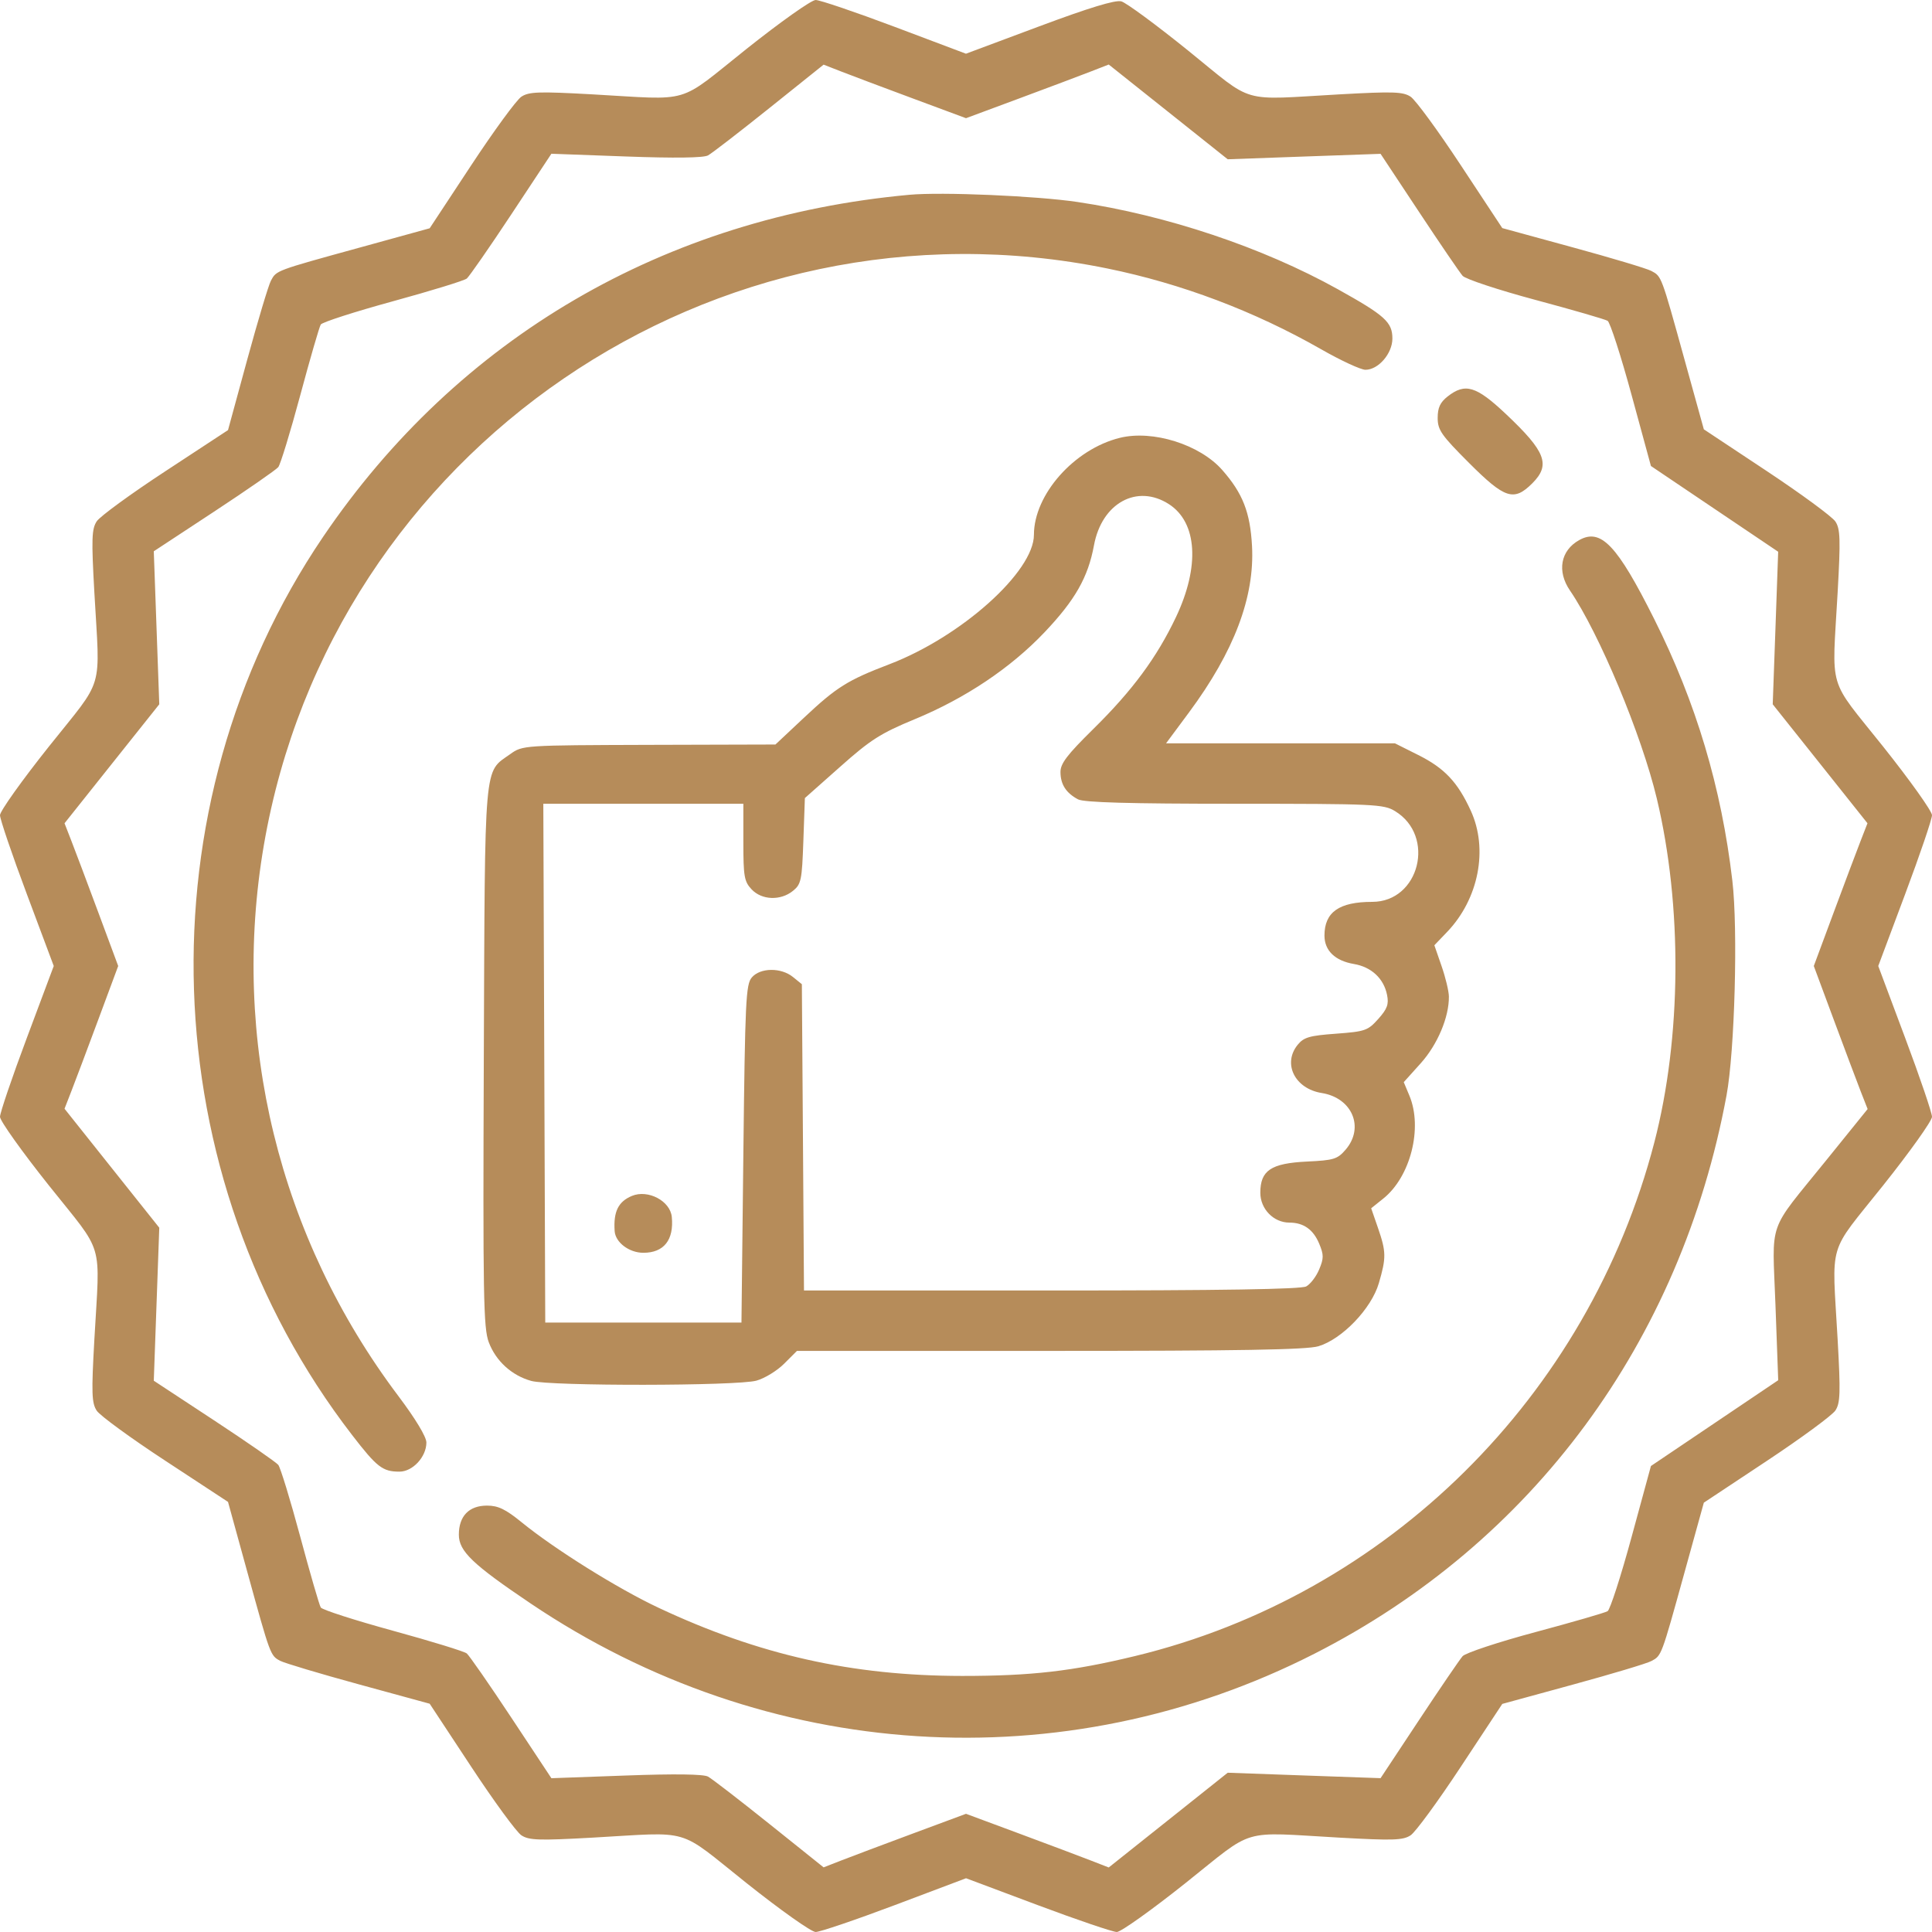 <svg width="50" height="50" viewBox="0 0 50 50" fill="none" xmlns="http://www.w3.org/2000/svg">
<path fill-rule="evenodd" clip-rule="evenodd" d="M19.316 1.269C17.496 2.719 17.943 2.588 15.333 2.442C13.947 2.365 13.691 2.373 13.494 2.502C13.368 2.584 12.783 3.384 12.193 4.28L11.12 5.908L9.295 6.411C7.126 7.008 7.154 6.998 7.012 7.263C6.95 7.377 6.675 8.294 6.4 9.301L5.901 11.131L4.277 12.197C3.384 12.782 2.586 13.365 2.503 13.492C2.373 13.691 2.364 13.942 2.442 15.333C2.588 17.943 2.719 17.496 1.269 19.316C0.571 20.192 0 20.993 0 21.097C0 21.2 0.313 22.121 0.696 23.143L1.391 25L0.696 26.857C0.313 27.879 0 28.8 0 28.903C0 29.007 0.571 29.808 1.269 30.684C2.719 32.504 2.588 32.057 2.442 34.667C2.364 36.058 2.373 36.309 2.503 36.508C2.586 36.635 3.384 37.218 4.277 37.803L5.901 38.869L6.405 40.699C6.998 42.849 6.997 42.846 7.251 42.982C7.36 43.04 8.275 43.314 9.284 43.59L11.12 44.092L12.193 45.72C12.783 46.616 13.368 47.416 13.494 47.498C13.691 47.627 13.947 47.635 15.333 47.558C17.943 47.412 17.496 47.281 19.316 48.731C20.194 49.43 20.998 50 21.109 50C21.219 50 22.14 49.687 23.155 49.305L25.001 48.609L26.858 49.305C27.879 49.687 28.8 50 28.903 50C29.007 50 29.808 49.429 30.684 48.731C32.504 47.281 32.057 47.412 34.667 47.558C36.053 47.635 36.309 47.627 36.506 47.498C36.632 47.416 37.217 46.617 37.806 45.723L38.879 44.097L40.704 43.598C41.708 43.324 42.623 43.05 42.737 42.988C43.002 42.846 42.992 42.874 43.591 40.709L44.095 38.889L45.724 37.809C46.62 37.215 47.419 36.627 47.5 36.503C47.627 36.31 47.635 36.045 47.558 34.667C47.412 32.057 47.281 32.504 48.731 30.684C49.429 29.808 50 29.007 50 28.903C50 28.8 49.687 27.879 49.304 26.857L48.609 25L49.304 23.143C49.687 22.121 50 21.2 50 21.097C50 20.993 49.429 20.192 48.731 19.316C47.281 17.496 47.412 17.943 47.558 15.333C47.635 13.955 47.627 13.69 47.5 13.497C47.419 13.373 46.62 12.786 45.724 12.191L44.095 11.111L43.591 9.291C42.992 7.126 43.002 7.154 42.737 7.012C42.623 6.95 41.708 6.676 40.704 6.402L38.879 5.903L37.806 4.277C37.217 3.383 36.632 2.584 36.506 2.502C36.309 2.373 36.053 2.365 34.667 2.442C32.049 2.588 32.489 2.715 30.76 1.318C29.928 0.646 29.145 0.069 29.019 0.035C28.863 -0.006 28.189 0.199 26.895 0.682L24.999 1.39L23.155 0.695C22.14 0.313 21.219 0 21.109 0C20.998 0 20.194 0.57 19.316 1.269ZM23.608 2.542L25 3.059L26.392 2.542C27.157 2.258 27.988 1.945 28.239 1.847L28.694 1.67L30.234 2.896L31.773 4.122L33.751 4.051L35.729 3.981L36.722 5.481C37.268 6.307 37.777 7.052 37.852 7.138C37.928 7.223 38.777 7.504 39.739 7.762C40.701 8.02 41.541 8.263 41.605 8.303C41.669 8.343 41.948 9.204 42.224 10.218L42.726 12.06L44.373 13.17L46.019 14.279L45.949 16.253L45.878 18.227L47.104 19.766L48.33 21.306L48.153 21.761C48.055 22.012 47.742 22.843 47.458 23.608L46.941 25L47.458 26.392C47.742 27.157 48.056 27.99 48.154 28.243L48.334 28.702L47.261 30.03C45.719 31.94 45.867 31.519 45.949 33.776L46.02 35.72L44.373 36.83L42.726 37.94L42.224 39.782C41.948 40.796 41.669 41.657 41.605 41.697C41.541 41.737 40.701 41.98 39.739 42.238C38.777 42.496 37.928 42.777 37.852 42.862C37.777 42.948 37.268 43.693 36.722 44.519L35.729 46.019L33.751 45.949L31.773 45.878L30.234 47.104L28.694 48.33L28.239 48.153C27.988 48.055 27.157 47.742 26.392 47.458L25 46.941L23.608 47.458C22.843 47.742 22.014 48.054 21.766 48.151L21.315 48.327L19.91 47.202C19.138 46.584 18.424 46.033 18.323 45.978C18.205 45.914 17.466 45.904 16.206 45.95L14.27 46.02L13.234 44.454C12.664 43.592 12.144 42.844 12.08 42.791C12.016 42.738 11.154 42.473 10.165 42.202C9.177 41.931 8.337 41.661 8.301 41.601C8.264 41.541 8.024 40.715 7.769 39.765C7.513 38.815 7.258 37.98 7.201 37.91C7.144 37.841 6.396 37.322 5.539 36.758L3.98 35.733L4.051 33.753L4.122 31.773L2.896 30.234L1.67 28.694L1.847 28.239C1.945 27.988 2.258 27.157 2.542 26.392L3.059 25L2.542 23.608C2.258 22.843 1.945 22.012 1.847 21.761L1.67 21.306L2.896 19.766L4.122 18.227L4.051 16.247L3.98 14.267L5.539 13.242C6.396 12.678 7.144 12.159 7.201 12.09C7.258 12.02 7.513 11.185 7.769 10.235C8.024 9.285 8.264 8.459 8.301 8.399C8.337 8.339 9.177 8.069 10.165 7.798C11.154 7.527 12.016 7.262 12.08 7.209C12.144 7.156 12.664 6.408 13.234 5.546L14.27 3.979L16.206 4.05C17.466 4.096 18.205 4.086 18.323 4.022C18.424 3.967 19.138 3.416 19.91 2.798L21.315 1.673L21.766 1.849C22.014 1.946 22.843 2.258 23.608 2.542ZM23.535 5.041C17.199 5.621 11.855 8.74 8.36 13.896C3.627 20.88 3.936 30.427 9.113 37.139C9.756 37.973 9.902 38.086 10.338 38.086C10.681 38.086 11.035 37.703 11.035 37.332C11.035 37.186 10.753 36.718 10.311 36.131C7.215 32.021 5.965 26.902 6.829 21.87C8.587 11.641 18.494 4.87 28.662 6.949C30.577 7.34 32.463 8.053 34.184 9.035C34.699 9.33 35.218 9.57 35.338 9.57C35.672 9.57 36.035 9.149 36.035 8.762C36.035 8.337 35.844 8.165 34.619 7.483C32.675 6.402 30.192 5.57 27.882 5.227C26.82 5.069 24.37 4.964 23.535 5.041ZM37.464 10.261C37.271 10.413 37.207 10.551 37.207 10.816C37.207 11.128 37.301 11.263 38.019 11.981C38.947 12.909 39.179 12.984 39.656 12.508C40.135 12.028 40.006 11.689 38.97 10.712C38.203 9.989 37.919 9.904 37.464 10.261ZM28.978 11.332C27.798 11.625 26.758 12.8 26.758 13.84C26.758 14.795 24.878 16.479 23.018 17.19C21.932 17.605 21.653 17.78 20.801 18.58L20.068 19.268L16.797 19.277C13.535 19.287 13.524 19.288 13.207 19.515C12.515 20.008 12.552 19.588 12.521 27.344C12.497 33.56 12.511 34.371 12.65 34.739C12.835 35.226 13.245 35.598 13.748 35.738C14.244 35.876 19.076 35.87 19.576 35.731C19.788 35.673 20.111 35.475 20.293 35.293L20.625 34.961H27.171C32.066 34.961 33.819 34.931 34.12 34.841C34.734 34.657 35.491 33.869 35.684 33.21C35.878 32.548 35.876 32.398 35.66 31.773L35.486 31.27L35.798 31.02C36.503 30.458 36.825 29.192 36.475 28.355L36.329 28.006L36.767 27.519C37.203 27.034 37.504 26.322 37.497 25.788C37.495 25.65 37.41 25.295 37.307 25L37.121 24.463L37.449 24.121C38.269 23.266 38.521 21.975 38.063 20.979C37.723 20.238 37.382 19.878 36.699 19.537L36.102 19.238H33.139H30.177L30.772 18.436C31.94 16.86 32.474 15.448 32.402 14.128C32.354 13.257 32.162 12.767 31.633 12.165C31.052 11.503 29.831 11.12 28.978 11.332ZM30.254 13.049C30.986 13.523 31.056 14.661 30.433 15.973C29.937 17.017 29.308 17.868 28.299 18.862C27.613 19.538 27.442 19.762 27.445 19.985C27.448 20.303 27.591 20.523 27.899 20.687C28.051 20.768 29.221 20.801 31.952 20.801C35.587 20.802 35.808 20.812 36.104 20.992C37.162 21.637 36.734 23.34 35.514 23.34C34.655 23.34 34.277 23.607 34.277 24.212C34.277 24.601 34.55 24.865 35.038 24.948C35.491 25.024 35.812 25.323 35.897 25.749C35.946 25.992 35.902 26.11 35.669 26.371C35.4 26.672 35.331 26.696 34.575 26.752C33.887 26.802 33.741 26.845 33.583 27.04C33.188 27.528 33.511 28.176 34.206 28.287C34.995 28.413 35.318 29.179 34.825 29.753C34.613 29.999 34.52 30.028 33.824 30.061C32.893 30.106 32.617 30.29 32.617 30.869C32.617 31.288 32.961 31.641 33.369 31.641C33.735 31.641 33.987 31.819 34.14 32.185C34.261 32.475 34.261 32.564 34.14 32.853C34.064 33.037 33.912 33.235 33.804 33.293C33.668 33.365 31.604 33.398 27.207 33.398H20.807L20.78 29.435L20.752 25.471L20.521 25.284C20.213 25.035 19.676 25.041 19.457 25.296C19.303 25.476 19.283 25.896 19.238 29.861L19.189 34.228H16.65H14.111L14.086 27.515L14.061 20.801H16.65H19.238V21.796C19.238 22.682 19.261 22.815 19.451 23.016C19.714 23.297 20.201 23.315 20.521 23.056C20.734 22.884 20.755 22.784 20.791 21.762L20.83 20.654L21.742 19.845C22.531 19.143 22.789 18.979 23.671 18.614C24.983 18.072 26.153 17.289 27.03 16.366C27.824 15.53 28.159 14.942 28.312 14.113C28.514 13.017 29.429 12.516 30.254 13.049ZM40.869 13.978C40.387 14.247 40.289 14.783 40.631 15.283C41.389 16.394 42.483 19.014 42.878 20.666C43.543 23.449 43.519 26.85 42.815 29.561C41.105 36.142 35.913 41.279 29.373 42.859C27.747 43.252 26.693 43.373 24.902 43.373C22.052 43.371 19.642 42.83 17.041 41.608C15.989 41.114 14.358 40.095 13.502 39.398C13.083 39.057 12.892 38.965 12.604 38.965C12.138 38.965 11.875 39.236 11.875 39.718C11.875 40.145 12.23 40.485 13.732 41.497C19.84 45.614 27.521 46.106 34.018 42.798C39.662 39.925 43.498 34.728 44.682 28.351C44.895 27.205 44.981 24.048 44.833 22.791C44.549 20.373 43.895 18.186 42.81 16.019C41.851 14.104 41.431 13.663 40.869 13.978ZM16.354 30.95C16.001 31.097 15.873 31.356 15.907 31.86C15.926 32.153 16.282 32.422 16.65 32.422C17.181 32.422 17.444 32.09 17.386 31.494C17.346 31.08 16.771 30.777 16.354 30.95Z" fill="#B68C5A"/>
</svg>
